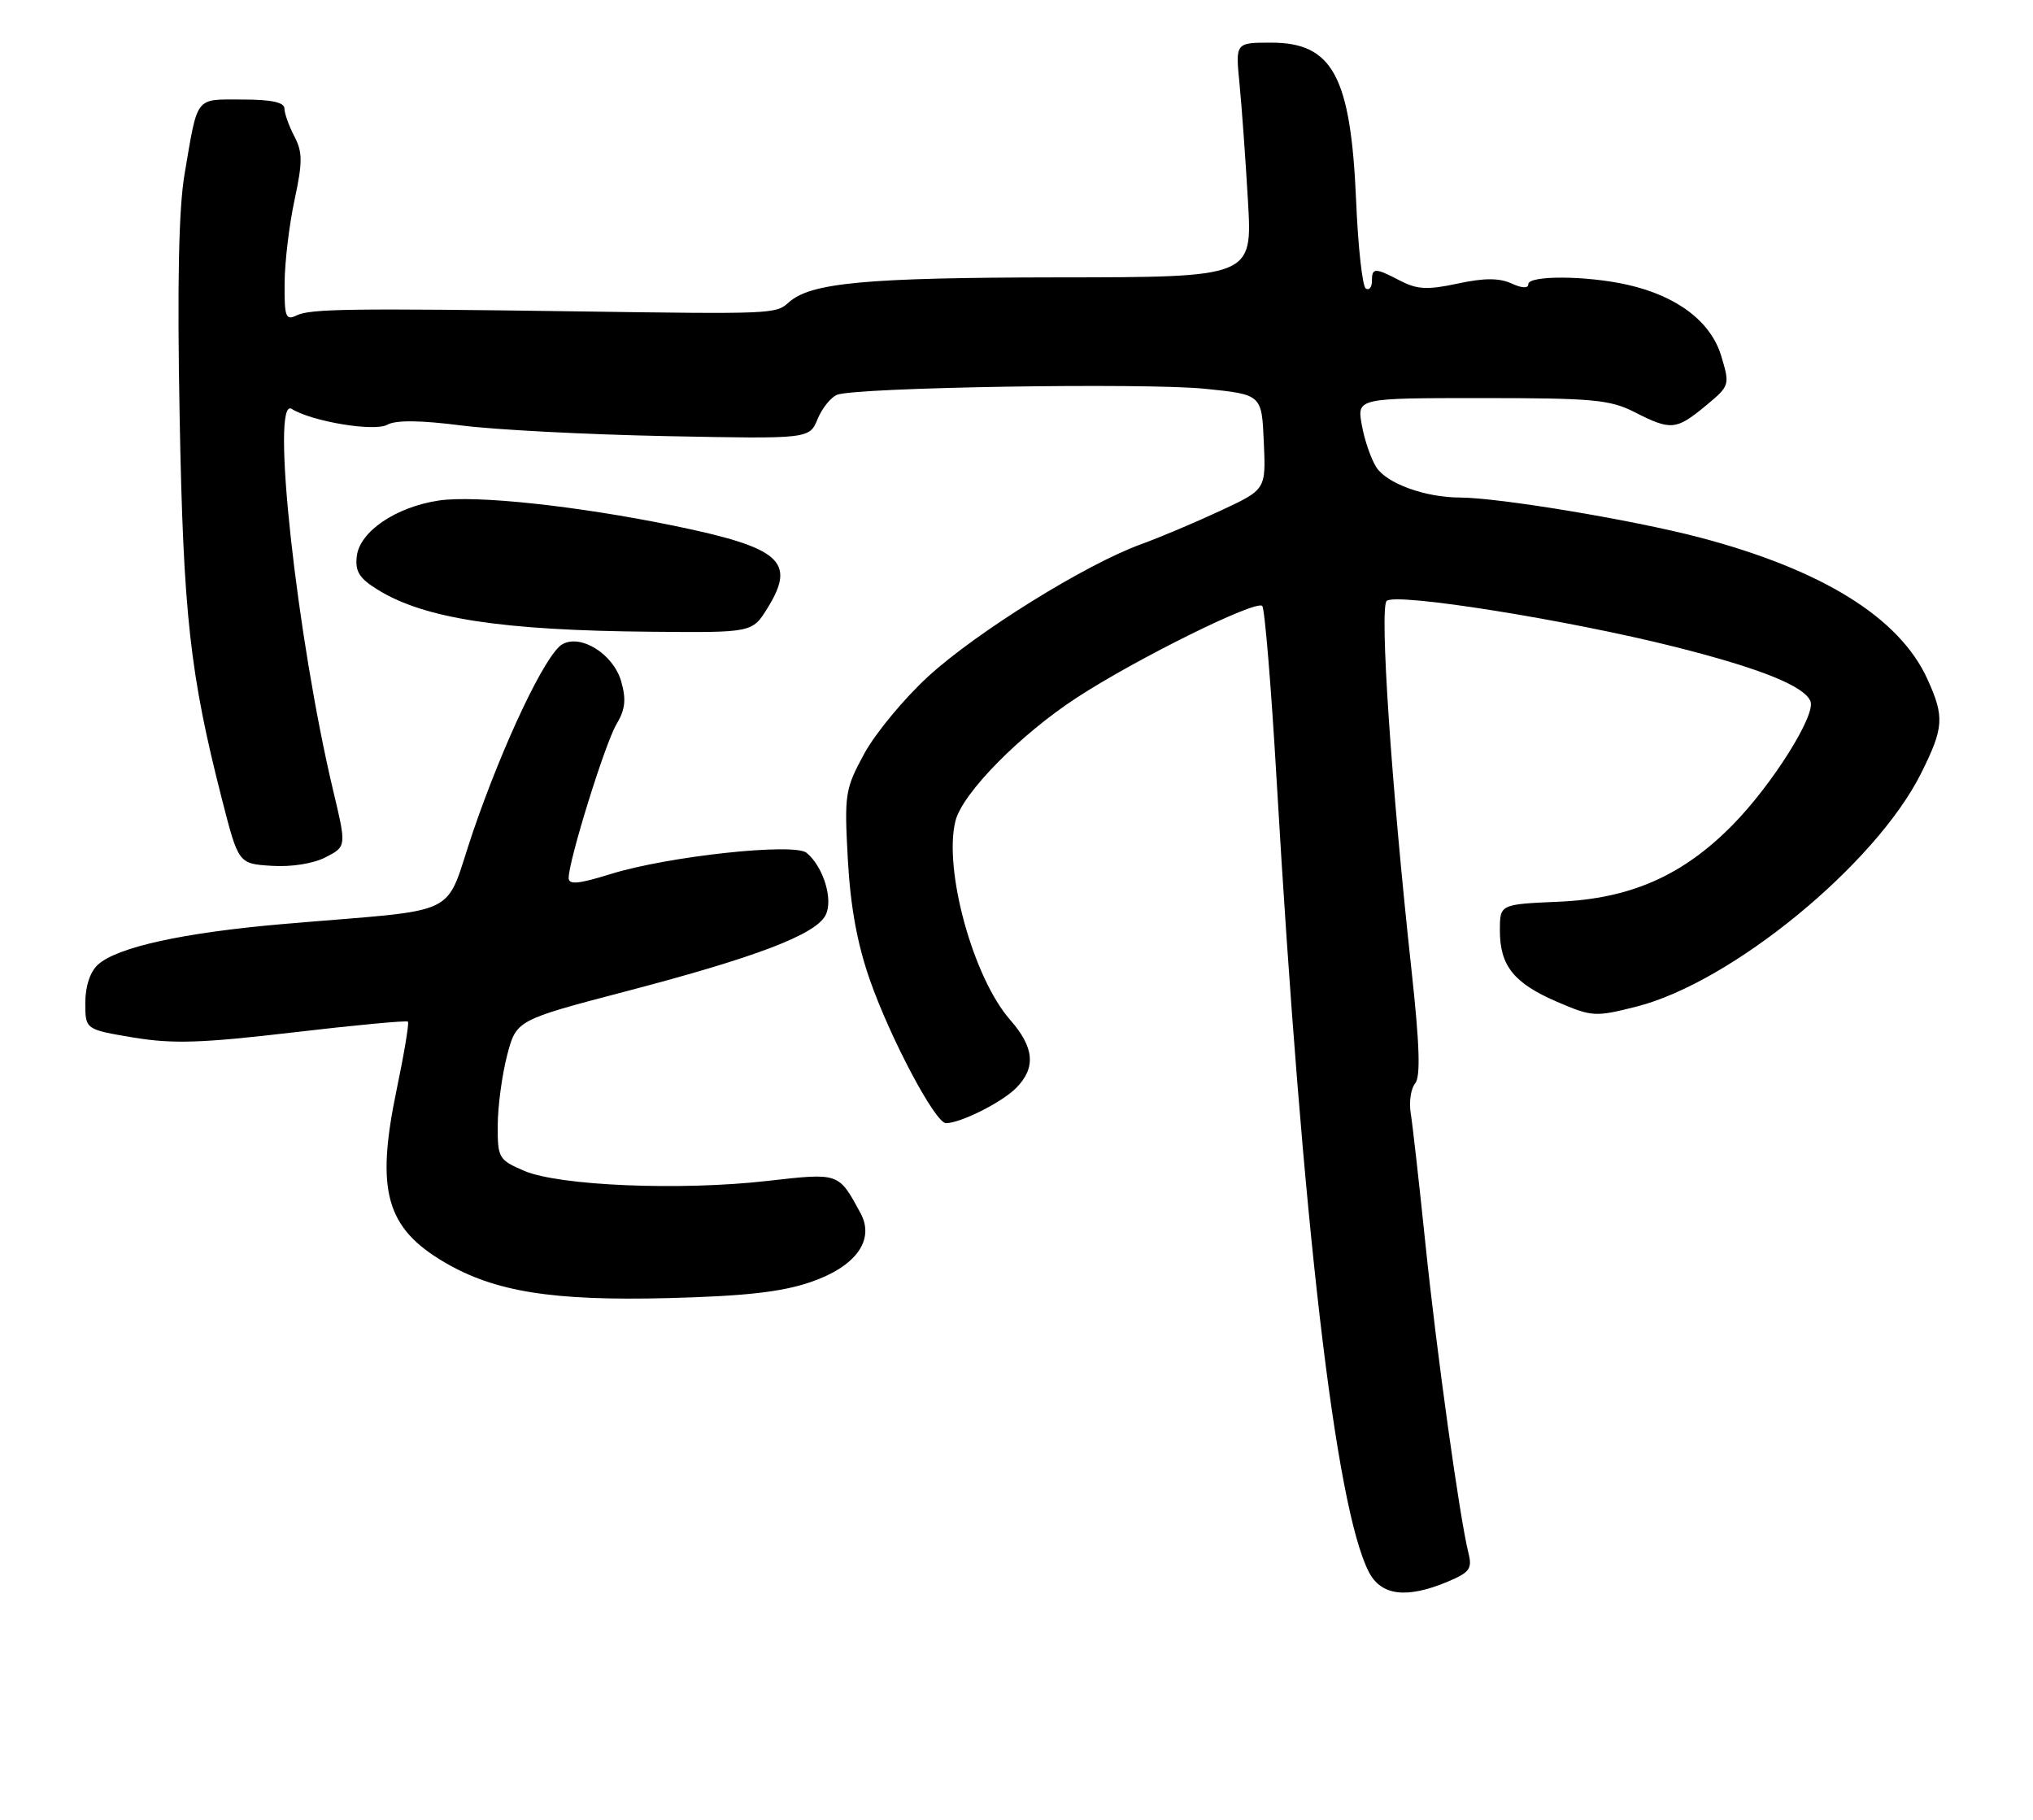 <?xml version="1.0" encoding="UTF-8" standalone="no"?>
<!DOCTYPE svg PUBLIC "-//W3C//DTD SVG 1.1//EN" "http://www.w3.org/Graphics/SVG/1.1/DTD/svg11.dtd" >
<svg xmlns="http://www.w3.org/2000/svg" xmlns:xlink="http://www.w3.org/1999/xlink" version="1.1" viewBox="0 0 286 256">
 <g >
 <path fill="currentColor"
d=" M 203.64 222.51 C 206.75 221.20 207.14 220.68 206.58 218.47 C 205.34 213.52 202.11 190.29 200.53 175.00 C 199.65 166.47 198.72 158.20 198.46 156.61 C 198.20 155.02 198.48 153.13 199.08 152.41 C 199.86 151.46 199.72 147.00 198.55 136.30 C 195.73 110.38 194.06 85.57 195.07 84.54 C 196.27 83.33 220.46 87.18 235.65 91.00 C 247.70 94.04 253.88 96.53 254.70 98.67 C 255.45 100.62 249.31 110.38 243.78 116.01 C 236.77 123.16 229.40 126.42 219.25 126.85 C 211.00 127.21 211.00 127.21 211.00 130.88 C 211.00 135.86 212.96 138.31 219.05 140.93 C 223.98 143.05 224.42 143.07 230.23 141.60 C 243.59 138.21 263.85 121.60 270.25 108.80 C 273.47 102.35 273.57 100.85 271.13 95.50 C 267.20 86.87 256.29 80.11 239.00 75.58 C 229.56 73.11 210.87 70.01 205.37 69.99 C 200.48 69.98 195.04 68.00 193.60 65.70 C 192.84 64.49 191.93 61.81 191.57 59.75 C 190.91 56.00 190.91 56.00 208.49 56.00 C 224.11 56.00 226.52 56.22 230.00 58.00 C 235.06 60.58 235.82 60.51 239.94 57.09 C 243.35 54.27 243.37 54.19 242.15 50.10 C 240.70 45.26 235.98 41.66 229.00 40.07 C 223.25 38.76 215.00 38.71 215.00 39.98 C 215.00 40.59 214.10 40.55 212.62 39.87 C 210.90 39.09 208.79 39.09 205.07 39.89 C 200.84 40.80 199.38 40.73 197.00 39.50 C 193.37 37.62 193.00 37.63 193.00 39.56 C 193.00 40.42 192.61 40.88 192.14 40.59 C 191.66 40.29 191.05 34.75 190.78 28.28 C 190.03 10.74 187.49 6.00 178.83 6.00 C 173.80 6.00 173.80 6.00 174.37 11.75 C 174.68 14.91 175.22 22.34 175.56 28.25 C 176.19 39.00 176.19 39.00 148.85 39.02 C 121.73 39.05 114.02 39.77 110.95 42.55 C 109.14 44.18 108.75 44.20 81.00 43.80 C 49.43 43.36 43.64 43.44 41.75 44.36 C 40.19 45.12 40.00 44.62 40.04 39.86 C 40.05 36.91 40.68 31.65 41.43 28.16 C 42.58 22.78 42.58 21.42 41.40 19.16 C 40.64 17.70 40.01 15.94 40.01 15.25 C 40.00 14.39 38.14 14.00 34.07 14.00 C 27.36 14.00 27.86 13.36 25.96 24.52 C 25.14 29.34 24.92 39.98 25.27 58.52 C 25.79 86.51 26.71 94.78 31.24 112.50 C 33.55 121.50 33.55 121.50 38.22 121.80 C 41.00 121.98 44.08 121.49 45.82 120.59 C 48.74 119.08 48.74 119.08 46.89 111.30 C 41.74 89.68 38.03 55.66 41.03 57.52 C 43.92 59.31 52.68 60.76 54.48 59.75 C 55.68 59.08 59.10 59.11 64.89 59.85 C 69.62 60.46 82.58 61.13 93.68 61.35 C 113.86 61.75 113.86 61.75 115.02 58.95 C 115.66 57.40 116.90 55.87 117.78 55.53 C 120.50 54.49 161.04 53.83 169.50 54.69 C 177.50 55.50 177.50 55.50 177.79 62.18 C 178.09 68.86 178.09 68.86 171.79 71.80 C 168.33 73.42 163.25 75.57 160.50 76.57 C 152.73 79.39 137.40 88.91 130.60 95.14 C 127.21 98.24 123.16 103.13 121.59 106.01 C 118.88 111.00 118.77 111.68 119.27 120.87 C 119.64 127.55 120.59 132.76 122.38 137.87 C 125.28 146.14 131.58 158.00 133.08 158.00 C 135.10 158.00 140.90 155.10 142.91 153.09 C 145.77 150.23 145.53 147.37 142.10 143.46 C 136.90 137.54 132.71 122.29 134.41 115.49 C 135.40 111.56 143.52 103.32 151.56 98.09 C 159.99 92.61 176.69 84.36 177.57 85.24 C 177.92 85.59 178.83 96.58 179.59 109.68 C 183.24 172.28 187.88 212.06 192.57 221.14 C 194.30 224.48 197.87 224.92 203.64 222.51 Z  M 114.00 180.37 C 120.40 178.19 123.12 174.44 121.05 170.64 C 117.94 164.92 118.11 164.98 107.91 166.13 C 95.71 167.52 78.66 166.81 73.75 164.71 C 70.15 163.17 70.00 162.90 70.02 158.30 C 70.03 155.66 70.62 151.25 71.33 148.50 C 72.63 143.50 72.63 143.50 88.16 139.43 C 106.37 134.66 114.66 131.50 116.12 128.78 C 117.27 126.63 115.86 121.96 113.47 119.97 C 111.73 118.53 93.94 120.45 85.89 122.96 C 81.38 124.36 80.00 124.49 80.00 123.51 C 80.00 121.05 85.10 104.64 86.71 101.91 C 87.97 99.79 88.12 98.40 87.38 95.83 C 86.28 92.00 81.68 89.13 79.08 90.65 C 76.76 92.01 70.84 104.45 66.56 116.95 C 62.30 129.41 65.69 127.76 39.80 129.99 C 25.78 131.20 16.50 133.24 13.78 135.70 C 12.68 136.70 12.00 138.74 12.00 141.06 C 12.00 144.82 12.00 144.82 18.75 145.95 C 24.30 146.87 28.31 146.75 41.27 145.23 C 49.94 144.21 57.20 143.53 57.39 143.72 C 57.57 143.91 56.86 148.21 55.80 153.28 C 52.83 167.50 54.28 172.74 62.56 177.59 C 69.61 181.72 77.72 183.02 94.00 182.61 C 104.77 182.33 109.91 181.76 114.00 180.37 Z  M 107.99 85.51 C 112.04 78.96 109.82 77.04 94.67 73.93 C 81.09 71.15 66.91 69.64 61.73 70.41 C 55.68 71.32 50.59 74.78 50.19 78.26 C 49.94 80.40 50.55 81.37 53.19 82.99 C 59.76 87.03 70.59 88.69 91.67 88.87 C 105.84 89.00 105.84 89.00 107.99 85.51 Z "/>
</g>
</svg>